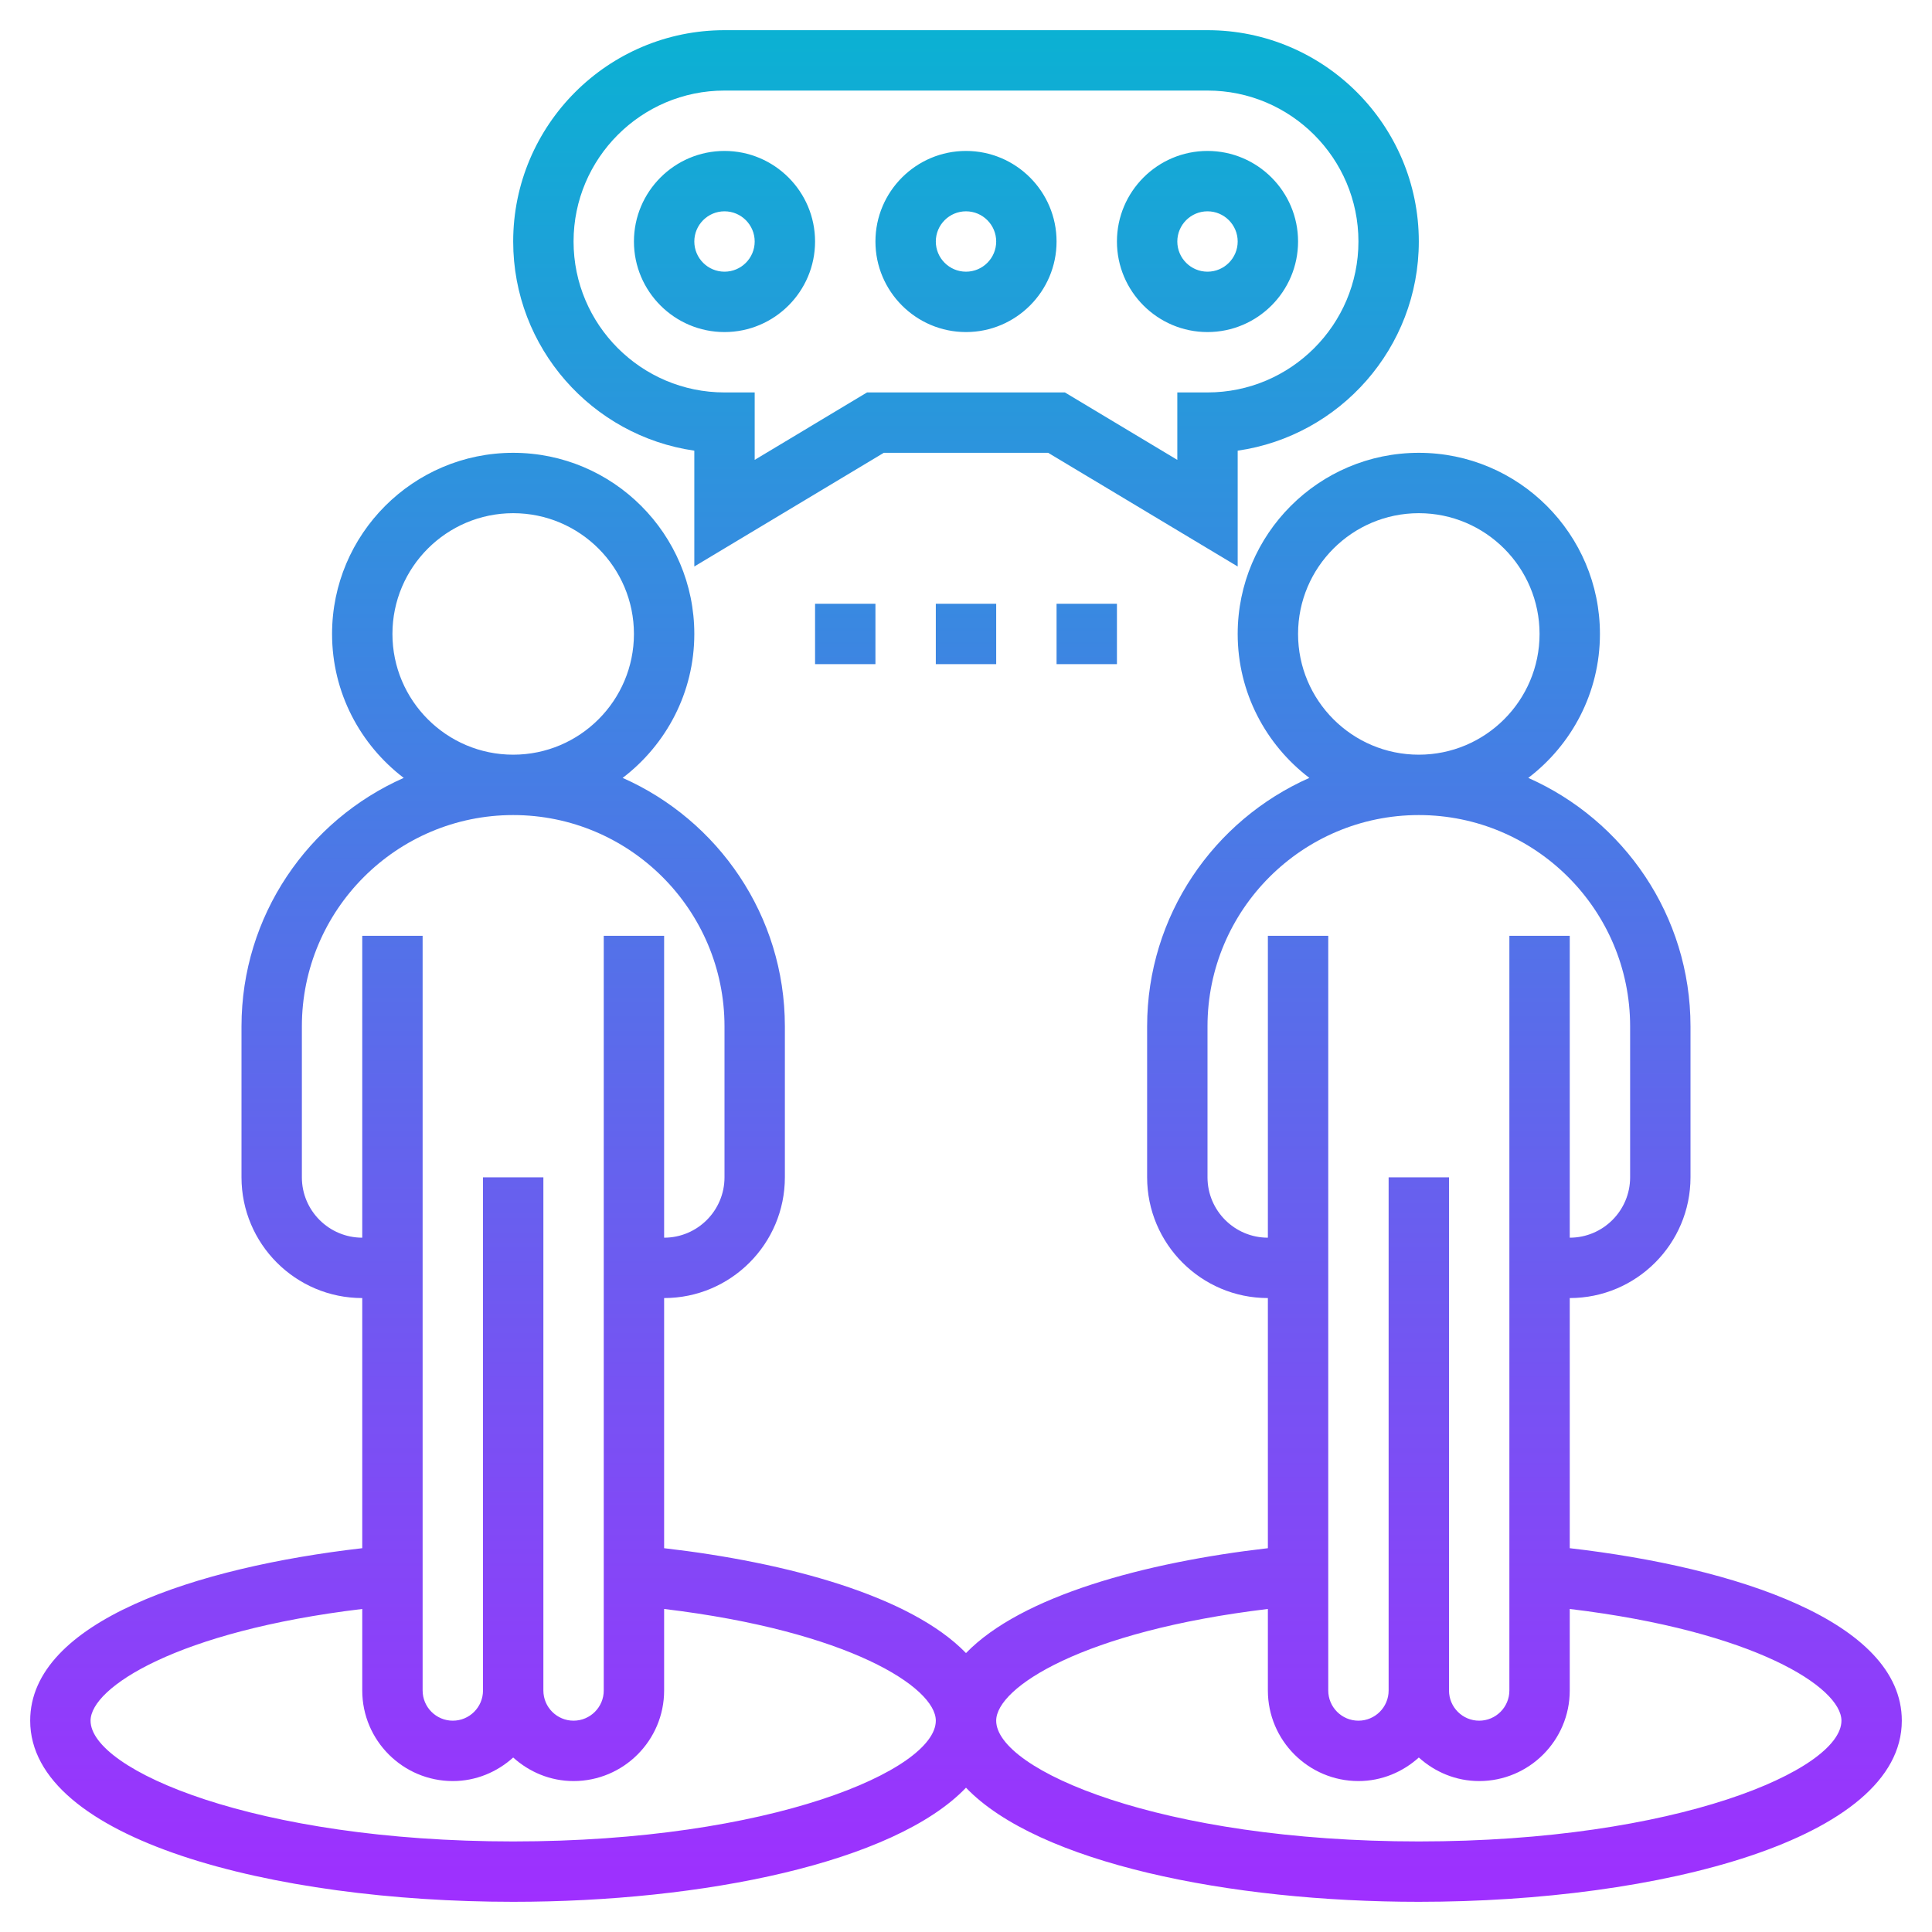 <svg id="Layer_3" enable-background="new 0 0 64 64" height="512" viewBox="0 0 64 64" width="512" xmlns="http://www.w3.org/2000/svg" xmlns:xlink="http://www.w3.org/1999/xlink"><linearGradient id="SVGID_1_" gradientUnits="userSpaceOnUse" x1="32" x2="32" y1="63" y2="1"><stop offset="0" stop-color="#9f2fff"/><stop offset="1" stop-color="#0bb1d3"/></linearGradient><path d="m23 14.929v3.837l6.277-3.766h5.445l6.278 3.766v-3.837c3.388-.487 6-3.408 6-6.929 0-3.86-3.141-7-7-7h-16c-3.859 0-7 3.14-7 7 0 3.521 2.612 6.442 6 6.929zm1-11.929h16c2.757 0 5 2.243 5 5s-2.243 5-5 5h-1v2.234l-3.723-2.234h-6.555l-3.722 2.234v-2.234h-1c-2.757 0-5-2.243-5-5s2.243-5 5-5zm16 8c1.654 0 3-1.346 3-3s-1.346-3-3-3-3 1.346-3 3 1.346 3 3 3zm0-4c.552 0 1 .449 1 1s-.448 1-1 1-1-.449-1-1 .448-1 1-1zm-16 4c1.654 0 3-1.346 3-3s-1.346-3-3-3-3 1.346-3 3 1.346 3 3 3zm0-4c.552 0 1 .449 1 1s-.448 1-1 1-1-.449-1-1 .448-1 1-1zm8 4c1.654 0 3-1.346 3-3s-1.346-3-3-3-3 1.346-3 3 1.346 3 3 3zm0-4c.552 0 1 .449 1 1s-.448 1-1 1-1-.449-1-1 .448-1 1-1zm20 44.286v-8.286c2.206 0 4-1.794 4-4v-5c0-3.672-2.213-6.833-5.374-8.231 1.439-1.097 2.374-2.824 2.374-4.769 0-3.309-2.691-6-6-6s-6 2.691-6 6c0 1.945.935 3.672 2.374 4.769-3.161 1.398-5.374 4.559-5.374 8.231v5c0 2.206 1.794 4 4 4v8.286c-4.073.469-8.167 1.58-10 3.474-1.833-1.894-5.927-3.005-10-3.474v-8.286c2.206 0 4-1.794 4-4v-5c0-3.672-2.213-6.833-5.374-8.231 1.439-1.097 2.374-2.824 2.374-4.769 0-3.309-2.691-6-6-6s-6 2.691-6 6c0 1.945.935 3.672 2.374 4.769-3.161 1.398-5.374 4.559-5.374 8.231v5c0 2.206 1.794 4 4 4v8.286c-5.477.63-11 2.421-11 5.714 0 3.939 8.049 6 16 6 6.287 0 12.618-1.294 15-3.78 2.382 2.486 8.713 3.78 15 3.78 7.951 0 16-2.061 16-6 0-3.293-5.523-5.084-11-5.714zm-9-30.286c0-2.206 1.794-4 4-4s4 1.794 4 4-1.794 4-4 4-4-1.794-4-4zm-3 18v-5c0-3.86 3.141-7 7-7s7 3.14 7 7v5c0 1.103-.897 2-2 2v-10h-2v25c0 .551-.448 1-1 1s-1-.449-1-1v-17h-2v17c0 .551-.448 1-1 1s-1-.449-1-1v-25h-2v10c-1.103 0-2-.897-2-2zm-27-18c0-2.206 1.794-4 4-4s4 1.794 4 4-1.794 4-4 4-4-1.794-4-4zm-3 18v-5c0-3.86 3.141-7 7-7s7 3.14 7 7v5c0 1.103-.897 2-2 2v-10h-2v25c0 .551-.448 1-1 1s-1-.449-1-1v-17h-2v17c0 .551-.448 1-1 1s-1-.449-1-1v-25h-2v10c-1.103 0-2-.897-2-2zm7 22c-8.546 0-14-2.369-14-4 0-1.101 2.871-2.965 9-3.701v2.701c0 1.654 1.346 3 3 3 .771 0 1.468-.301 2-.78.532.48 1.229.78 2 .78 1.654 0 3-1.346 3-3v-2.701c6.129.736 9 2.6 9 3.701 0 1.631-5.454 4-14 4zm30 0c-8.546 0-14-2.369-14-4 0-1.101 2.871-2.965 9-3.701v2.701c0 1.654 1.346 3 3 3 .771 0 1.468-.301 2-.78.532.48 1.229.78 2 .78 1.654 0 3-1.346 3-3v-2.701c6.129.736 9 2.6 9 3.701 0 1.631-5.454 4-14 4zm-20-39v-2h2v2zm4 0v-2h2v2zm4 0v-2h2v2z" fill="url(#SVGID_1_)"/></svg>